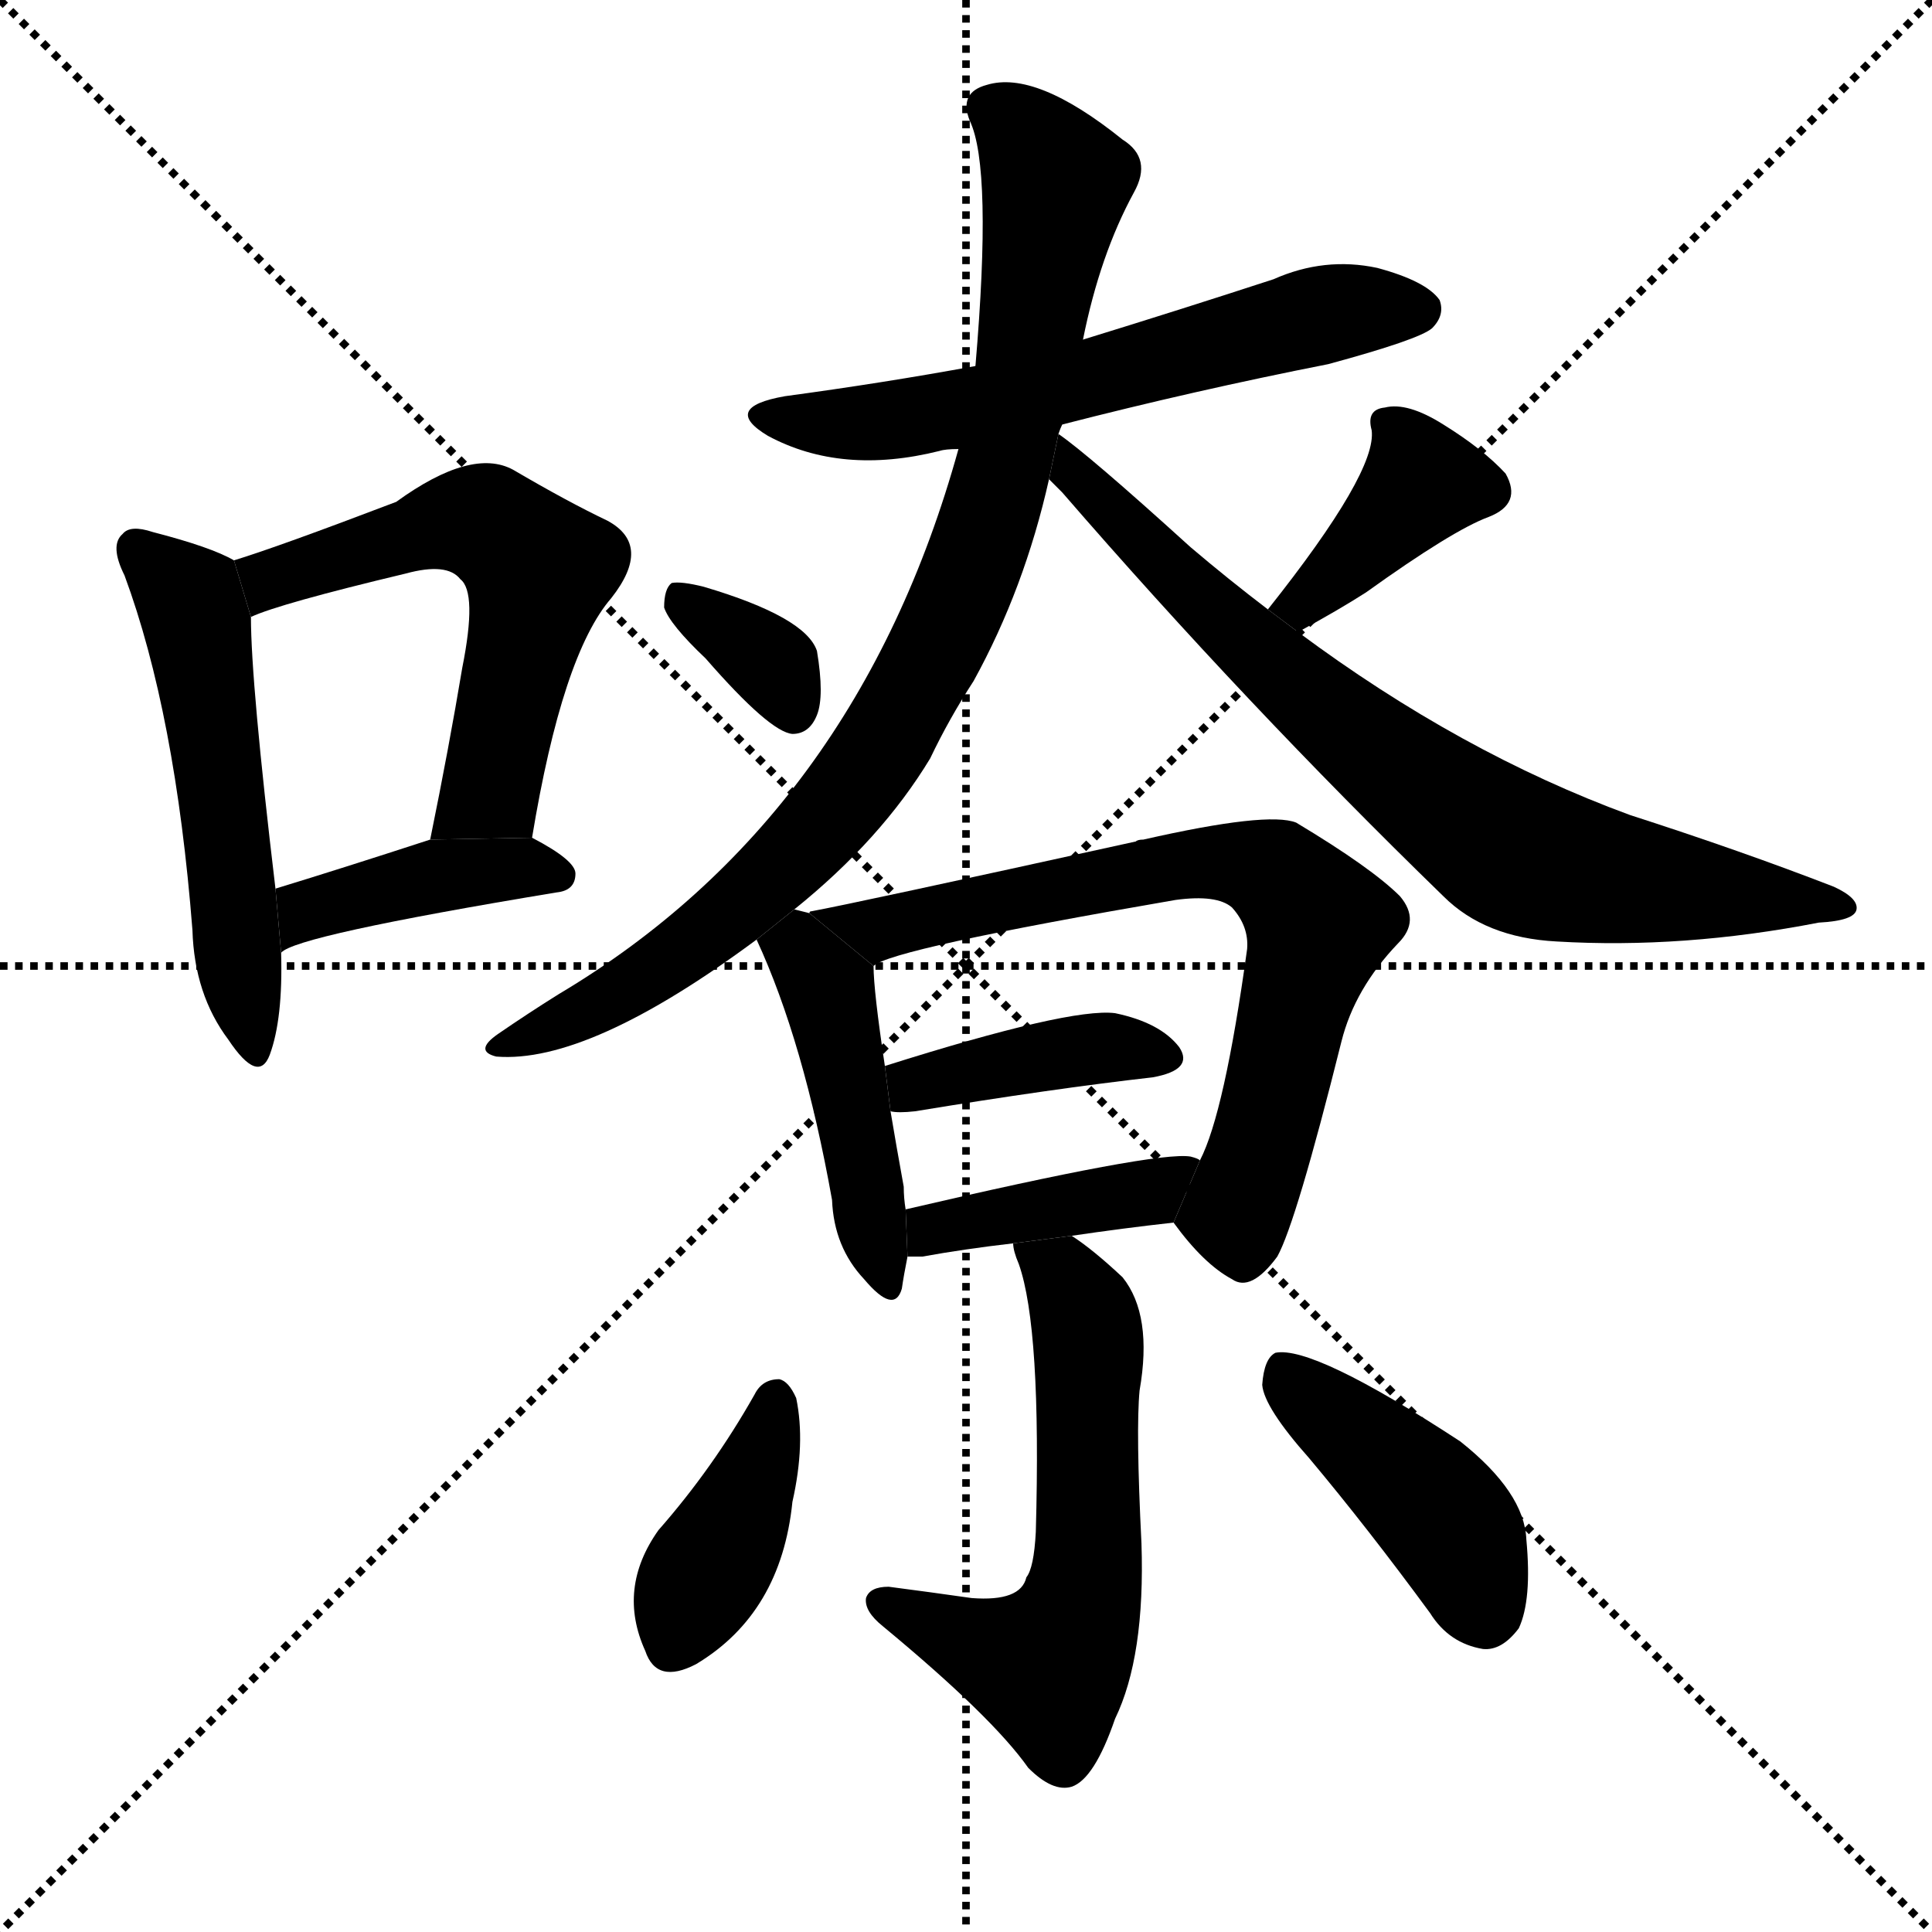<svg version="1.1" viewBox="0 0 1024 1024" xmlns="http://www.w3.org/2000/svg">
  <g stroke="black" stroke-dasharray="1,1" stroke-width="1" transform="scale(4, 4)">
    <line x1="0" y1="0" x2="256" y2="256"></line>
    <line x1="256" y1="0" x2="0" y2="256"></line>
    <line x1="128" y1="0" x2="128" y2="256"></line>
    <line x1="0" y1="128" x2="256" y2="128"></line>
  </g>
  <g transform="scale(1, -1) translate(0, -900)">
    <style type="text/css">
      
        @keyframes keyframes0 {
          from {
            stroke: blue;
            stroke-dashoffset: 532;
            stroke-width: 128;
          }
          63% {
            animation-timing-function: step-end;
            stroke: blue;
            stroke-dashoffset: 0;
            stroke-width: 128;
          }
          to {
            stroke: black;
            stroke-width: 1024;
          }
        }
        #make-me-a-hanzi-animation-0 {
          animation: keyframes0 0.683s both;
          animation-delay: 0s;
          animation-timing-function: linear;
        }
      
        @keyframes keyframes1 {
          from {
            stroke: blue;
            stroke-dashoffset: 580;
            stroke-width: 128;
          }
          65% {
            animation-timing-function: step-end;
            stroke: blue;
            stroke-dashoffset: 0;
            stroke-width: 128;
          }
          to {
            stroke: black;
            stroke-width: 1024;
          }
        }
        #make-me-a-hanzi-animation-1 {
          animation: keyframes1 0.722s both;
          animation-delay: 0.683s;
          animation-timing-function: linear;
        }
      
        @keyframes keyframes2 {
          from {
            stroke: blue;
            stroke-dashoffset: 409;
            stroke-width: 128;
          }
          57% {
            animation-timing-function: step-end;
            stroke: blue;
            stroke-dashoffset: 0;
            stroke-width: 128;
          }
          to {
            stroke: black;
            stroke-width: 1024;
          }
        }
        #make-me-a-hanzi-animation-2 {
          animation: keyframes2 0.583s both;
          animation-delay: 1.405s;
          animation-timing-function: linear;
        }
      
        @keyframes keyframes3 {
          from {
            stroke: blue;
            stroke-dashoffset: 606;
            stroke-width: 128;
          }
          66% {
            animation-timing-function: step-end;
            stroke: blue;
            stroke-dashoffset: 0;
            stroke-width: 128;
          }
          to {
            stroke: black;
            stroke-width: 1024;
          }
        }
        #make-me-a-hanzi-animation-3 {
          animation: keyframes3 0.743s both;
          animation-delay: 1.988s;
          animation-timing-function: linear;
        }
      
        @keyframes keyframes4 {
          from {
            stroke: blue;
            stroke-dashoffset: 885;
            stroke-width: 128;
          }
          74% {
            animation-timing-function: step-end;
            stroke: blue;
            stroke-dashoffset: 0;
            stroke-width: 128;
          }
          to {
            stroke: black;
            stroke-width: 1024;
          }
        }
        #make-me-a-hanzi-animation-4 {
          animation: keyframes4 0.97s both;
          animation-delay: 2.731s;
          animation-timing-function: linear;
        }
      
        @keyframes keyframes5 {
          from {
            stroke: blue;
            stroke-dashoffset: 760;
            stroke-width: 128;
          }
          71% {
            animation-timing-function: step-end;
            stroke: blue;
            stroke-dashoffset: 0;
            stroke-width: 128;
          }
          to {
            stroke: black;
            stroke-width: 1024;
          }
        }
        #make-me-a-hanzi-animation-5 {
          animation: keyframes5 0.868s both;
          animation-delay: 3.701s;
          animation-timing-function: linear;
        }
      
        @keyframes keyframes6 {
          from {
            stroke: blue;
            stroke-dashoffset: 344;
            stroke-width: 128;
          }
          53% {
            animation-timing-function: step-end;
            stroke: blue;
            stroke-dashoffset: 0;
            stroke-width: 128;
          }
          to {
            stroke: black;
            stroke-width: 1024;
          }
        }
        #make-me-a-hanzi-animation-6 {
          animation: keyframes6 0.53s both;
          animation-delay: 4.57s;
          animation-timing-function: linear;
        }
      
        @keyframes keyframes7 {
          from {
            stroke: blue;
            stroke-dashoffset: 386;
            stroke-width: 128;
          }
          56% {
            animation-timing-function: step-end;
            stroke: blue;
            stroke-dashoffset: 0;
            stroke-width: 128;
          }
          to {
            stroke: black;
            stroke-width: 1024;
          }
        }
        #make-me-a-hanzi-animation-7 {
          animation: keyframes7 0.564s both;
          animation-delay: 5.1s;
          animation-timing-function: linear;
        }
      
        @keyframes keyframes8 {
          from {
            stroke: blue;
            stroke-dashoffset: 452;
            stroke-width: 128;
          }
          60% {
            animation-timing-function: step-end;
            stroke: blue;
            stroke-dashoffset: 0;
            stroke-width: 128;
          }
          to {
            stroke: black;
            stroke-width: 1024;
          }
        }
        #make-me-a-hanzi-animation-8 {
          animation: keyframes8 0.618s both;
          animation-delay: 5.664s;
          animation-timing-function: linear;
        }
      
        @keyframes keyframes9 {
          from {
            stroke: blue;
            stroke-dashoffset: 709;
            stroke-width: 128;
          }
          70% {
            animation-timing-function: step-end;
            stroke: blue;
            stroke-dashoffset: 0;
            stroke-width: 128;
          }
          to {
            stroke: black;
            stroke-width: 1024;
          }
        }
        #make-me-a-hanzi-animation-9 {
          animation: keyframes9 0.827s both;
          animation-delay: 6.282s;
          animation-timing-function: linear;
        }
      
        @keyframes keyframes10 {
          from {
            stroke: blue;
            stroke-dashoffset: 399;
            stroke-width: 128;
          }
          56% {
            animation-timing-function: step-end;
            stroke: blue;
            stroke-dashoffset: 0;
            stroke-width: 128;
          }
          to {
            stroke: black;
            stroke-width: 1024;
          }
        }
        #make-me-a-hanzi-animation-10 {
          animation: keyframes10 0.575s both;
          animation-delay: 7.109s;
          animation-timing-function: linear;
        }
      
        @keyframes keyframes11 {
          from {
            stroke: blue;
            stroke-dashoffset: 412;
            stroke-width: 128;
          }
          57% {
            animation-timing-function: step-end;
            stroke: blue;
            stroke-dashoffset: 0;
            stroke-width: 128;
          }
          to {
            stroke: black;
            stroke-width: 1024;
          }
        }
        #make-me-a-hanzi-animation-11 {
          animation: keyframes11 0.585s both;
          animation-delay: 7.683s;
          animation-timing-function: linear;
        }
      
        @keyframes keyframes12 {
          from {
            stroke: blue;
            stroke-dashoffset: 588;
            stroke-width: 128;
          }
          66% {
            animation-timing-function: step-end;
            stroke: blue;
            stroke-dashoffset: 0;
            stroke-width: 128;
          }
          to {
            stroke: black;
            stroke-width: 1024;
          }
        }
        #make-me-a-hanzi-animation-12 {
          animation: keyframes12 0.729s both;
          animation-delay: 8.269s;
          animation-timing-function: linear;
        }
      
        @keyframes keyframes13 {
          from {
            stroke: blue;
            stroke-dashoffset: 396;
            stroke-width: 128;
          }
          56% {
            animation-timing-function: step-end;
            stroke: blue;
            stroke-dashoffset: 0;
            stroke-width: 128;
          }
          to {
            stroke: black;
            stroke-width: 1024;
          }
        }
        #make-me-a-hanzi-animation-13 {
          animation: keyframes13 0.572s both;
          animation-delay: 8.997s;
          animation-timing-function: linear;
        }
      
        @keyframes keyframes14 {
          from {
            stroke: blue;
            stroke-dashoffset: 427;
            stroke-width: 128;
          }
          58% {
            animation-timing-function: step-end;
            stroke: blue;
            stroke-dashoffset: 0;
            stroke-width: 128;
          }
          to {
            stroke: black;
            stroke-width: 1024;
          }
        }
        #make-me-a-hanzi-animation-14 {
          animation: keyframes14 0.597s both;
          animation-delay: 9.569s;
          animation-timing-function: linear;
        }
      
    </style>
    
      <path d="M 124 603 Q 112 610 81 618 Q 69 622 65 617 Q 58 611 66 595 Q 93 522 102 407 Q 103 373 121 349 Q 137 325 143 341 Q 150 360 149 395 L 146 429 Q 133 538 133 573 L 124 603 Z" fill="black"></path>
    
      <path d="M 282 456 Q 298 553 324 583 Q 346 611 322 624 Q 301 634 272 651 Q 250 663 210 634 Q 147 610 124 603 L 133 573 Q 148 580 215 596 Q 237 602 244 593 Q 253 586 245 546 Q 238 504 228 455 L 282 456 Z" fill="black"></path>
    
      <path d="M 149 395 Q 156 404 295 427 Q 305 428 305 437 Q 305 444 282 456 L 228 455 Q 182 440 146 429 L 149 395 Z" fill="black"></path>
    
      <path d="M 563 675 Q 633 693 704 707 Q 752 720 759 726 Q 766 733 763 741 Q 756 751 730 758 Q 702 764 675 752 Q 626 736 574 720 L 517 706 Q 468 697 416 690 Q 382 684 407 669 Q 446 648 498 661 Q 501 662 508 662 L 563 675 Z" fill="black"></path>
    
      <path d="M 421 418 Q 467 455 493 498 Q 503 519 516 539 Q 543 588 556 646 L 561 670 Q 562 673 563 675 L 574 720 Q 583 765 601 798 Q 611 816 595 826 Q 549 863 523 855 Q 508 851 514 836 Q 526 811 517 706 L 508 662 Q 454 467 296 373 Q 280 363 264 352 Q 251 343 263 340 Q 312 336 401 402 L 421 418 Z" fill="black"></path>
    
      <path d="M 556 646 Q 557 645 563 639 Q 660 527 765 425 Q 787 403 825 401 Q 892 397 964 411 Q 983 412 984 418 Q 985 424 972 430 Q 923 449 864 468 Q 774 501 688 565 L 672 577 Q 651 593 631 610 Q 577 659 561 670 L 556 646 Z" fill="black"></path>
    
      <path d="M 374 551 Q 408 512 420 511 Q 429 511 433 521 Q 437 531 433 555 Q 427 573 373 589 Q 361 592 356 591 Q 352 588 352 578 Q 355 569 374 551 Z" fill="black"></path>
    
      <path d="M 688 565 Q 710 577 724 586 Q 770 619 789 626 Q 807 633 798 649 Q 786 662 765 675 Q 746 687 734 684 Q 724 683 727 672 Q 730 650 672 577 L 688 565 Z" fill="black"></path>
    
      <path d="M 429 416 Q 425 417 421 418 L 401 402 Q 426 348 441 264 Q 442 239 458 222 Q 474 203 478 217 Q 479 224 481 234 L 480 259 Q 479 265 479 271 Q 475 293 472 311 L 469 335 Q 463 375 463 388 L 429 416 Z" fill="black"></path>
    
      <path d="M 622 252 Q 638 230 653 222 Q 663 215 677 234 Q 687 252 711 348 Q 718 376 741 400 Q 753 412 742 425 Q 727 440 687 464 Q 672 470 606 455 Q 603 455 602 454 Q 452 421 430 417 Q 429 417 429 416 L 463 388 Q 472 397 623 423 Q 645 426 653 419 Q 662 409 661 397 Q 649 310 636 285 L 622 252 Z" fill="black"></path>
    
      <path d="M 472 311 Q 476 310 485 311 Q 558 323 611 329 Q 633 333 625 345 Q 615 358 591 363 Q 567 366 469 335 L 472 311 Z" fill="black"></path>
    
      <path d="M 568 245 Q 595 249 622 252 L 636 285 Q 635 286 631 287 Q 613 290 480 259 L 481 234 Q 484 234 489 234 Q 511 238 537 241 L 568 245 Z" fill="black"></path>
    
      <path d="M 537 241 Q 537 237 540 230 Q 552 196 549 88 Q 548 69 544 64 Q 541 51 515 53 Q 494 56 471 59 Q 461 59 459 53 Q 458 46 468 38 Q 526 -10 545 -37 Q 558 -50 568 -47 Q 580 -43 591 -11 Q 607 22 605 82 Q 602 142 604 163 Q 611 203 595 223 Q 579 238 568 245 L 537 241 Z" fill="black"></path>
    
      <path d="M 400 161 Q 378 122 349 89 Q 327 58 342 25 Q 348 7 369 18 Q 414 45 420 104 Q 427 135 422 159 Q 418 168 413 169 Q 404 169 400 161 Z" fill="black"></path>
    
      <path d="M 694 127 Q 725 90 758 45 Q 768 29 786 26 Q 796 25 805 37 Q 812 52 809 84 Q 808 109 774 136 Q 696 187 676 183 Q 670 180 669 166 Q 670 154 694 127 Z" fill="black"></path>
    
    
      <clipPath id="make-me-a-hanzi-clip-0">
        <path d="M 124 603 Q 112 610 81 618 Q 69 622 65 617 Q 58 611 66 595 Q 93 522 102 407 Q 103 373 121 349 Q 137 325 143 341 Q 150 360 149 395 L 146 429 Q 133 538 133 573 L 124 603 Z"></path>
      </clipPath>
      <path clip-path="url(#make-me-a-hanzi-clip-0)" d="M 72 609 L 100 582 L 104 569 L 133 347" fill="none" id="make-me-a-hanzi-animation-0" stroke-dasharray="404 808" stroke-linecap="round"></path>
    
      <clipPath id="make-me-a-hanzi-clip-1">
        <path d="M 282 456 Q 298 553 324 583 Q 346 611 322 624 Q 301 634 272 651 Q 250 663 210 634 Q 147 610 124 603 L 133 573 Q 148 580 215 596 Q 237 602 244 593 Q 253 586 245 546 Q 238 504 228 455 L 282 456 Z"></path>
      </clipPath>
      <path clip-path="url(#make-me-a-hanzi-clip-1)" d="M 133 581 L 143 594 L 244 624 L 263 619 L 286 598 L 260 481 L 235 462" fill="none" id="make-me-a-hanzi-animation-1" stroke-dasharray="452 904" stroke-linecap="round"></path>
    
      <clipPath id="make-me-a-hanzi-clip-2">
        <path d="M 149 395 Q 156 404 295 427 Q 305 428 305 437 Q 305 444 282 456 L 228 455 Q 182 440 146 429 L 149 395 Z"></path>
      </clipPath>
      <path clip-path="url(#make-me-a-hanzi-clip-2)" d="M 152 403 L 163 418 L 226 435 L 295 437" fill="none" id="make-me-a-hanzi-animation-2" stroke-dasharray="281 562" stroke-linecap="round"></path>
    
      <clipPath id="make-me-a-hanzi-clip-3">
        <path d="M 563 675 Q 633 693 704 707 Q 752 720 759 726 Q 766 733 763 741 Q 756 751 730 758 Q 702 764 675 752 Q 626 736 574 720 L 517 706 Q 468 697 416 690 Q 382 684 407 669 Q 446 648 498 661 Q 501 662 508 662 L 563 675 Z"></path>
      </clipPath>
      <path clip-path="url(#make-me-a-hanzi-clip-3)" d="M 409 681 L 445 675 L 510 683 L 690 731 L 752 736" fill="none" id="make-me-a-hanzi-animation-3" stroke-dasharray="478 956" stroke-linecap="round"></path>
    
      <clipPath id="make-me-a-hanzi-clip-4">
        <path d="M 421 418 Q 467 455 493 498 Q 503 519 516 539 Q 543 588 556 646 L 561 670 Q 562 673 563 675 L 574 720 Q 583 765 601 798 Q 611 816 595 826 Q 549 863 523 855 Q 508 851 514 836 Q 526 811 517 706 L 508 662 Q 454 467 296 373 Q 280 363 264 352 Q 251 343 263 340 Q 312 336 401 402 L 421 418 Z"></path>
      </clipPath>
      <path clip-path="url(#make-me-a-hanzi-clip-4)" d="M 524 843 L 545 827 L 560 804 L 530 645 L 491 545 L 453 483 L 382 411 L 323 370 L 268 346" fill="none" id="make-me-a-hanzi-animation-4" stroke-dasharray="757 1514" stroke-linecap="round"></path>
    
      <clipPath id="make-me-a-hanzi-clip-5">
        <path d="M 556 646 Q 557 645 563 639 Q 660 527 765 425 Q 787 403 825 401 Q 892 397 964 411 Q 983 412 984 418 Q 985 424 972 430 Q 923 449 864 468 Q 774 501 688 565 L 672 577 Q 651 593 631 610 Q 577 659 561 670 L 556 646 Z"></path>
      </clipPath>
      <path clip-path="url(#make-me-a-hanzi-clip-5)" d="M 561 664 L 576 640 L 689 534 L 806 446 L 862 433 L 978 419" fill="none" id="make-me-a-hanzi-animation-5" stroke-dasharray="632 1264" stroke-linecap="round"></path>
    
      <clipPath id="make-me-a-hanzi-clip-6">
        <path d="M 374 551 Q 408 512 420 511 Q 429 511 433 521 Q 437 531 433 555 Q 427 573 373 589 Q 361 592 356 591 Q 352 588 352 578 Q 355 569 374 551 Z"></path>
      </clipPath>
      <path clip-path="url(#make-me-a-hanzi-clip-6)" d="M 359 583 L 409 548 L 420 523" fill="none" id="make-me-a-hanzi-animation-6" stroke-dasharray="216 432" stroke-linecap="round"></path>
    
      <clipPath id="make-me-a-hanzi-clip-7">
        <path d="M 688 565 Q 710 577 724 586 Q 770 619 789 626 Q 807 633 798 649 Q 786 662 765 675 Q 746 687 734 684 Q 724 683 727 672 Q 730 650 672 577 L 688 565 Z"></path>
      </clipPath>
      <path clip-path="url(#make-me-a-hanzi-clip-7)" d="M 787 640 L 754 645 L 701 588 L 683 584" fill="none" id="make-me-a-hanzi-animation-7" stroke-dasharray="258 516" stroke-linecap="round"></path>
    
      <clipPath id="make-me-a-hanzi-clip-8">
        <path d="M 429 416 Q 425 417 421 418 L 401 402 Q 426 348 441 264 Q 442 239 458 222 Q 474 203 478 217 Q 479 224 481 234 L 480 259 Q 479 265 479 271 Q 475 293 472 311 L 469 335 Q 463 375 463 388 L 429 416 Z"></path>
      </clipPath>
      <path clip-path="url(#make-me-a-hanzi-clip-8)" d="M 411 399 L 424 396 L 440 372 L 468 221" fill="none" id="make-me-a-hanzi-animation-8" stroke-dasharray="324 648" stroke-linecap="round"></path>
    
      <clipPath id="make-me-a-hanzi-clip-9">
        <path d="M 622 252 Q 638 230 653 222 Q 663 215 677 234 Q 687 252 711 348 Q 718 376 741 400 Q 753 412 742 425 Q 727 440 687 464 Q 672 470 606 455 Q 603 455 602 454 Q 452 421 430 417 Q 429 417 429 416 L 463 388 Q 472 397 623 423 Q 645 426 653 419 Q 662 409 661 397 Q 649 310 636 285 L 622 252 Z"></path>
      </clipPath>
      <path clip-path="url(#make-me-a-hanzi-clip-9)" d="M 440 413 L 465 407 L 620 442 L 655 442 L 679 435 L 698 408 L 697 401 L 658 262 L 636 253" fill="none" id="make-me-a-hanzi-animation-9" stroke-dasharray="581 1162" stroke-linecap="round"></path>
    
      <clipPath id="make-me-a-hanzi-clip-10">
        <path d="M 472 311 Q 476 310 485 311 Q 558 323 611 329 Q 633 333 625 345 Q 615 358 591 363 Q 567 366 469 335 L 472 311 Z"></path>
      </clipPath>
      <path clip-path="url(#make-me-a-hanzi-clip-10)" d="M 479 318 L 486 327 L 571 343 L 594 345 L 615 339" fill="none" id="make-me-a-hanzi-animation-10" stroke-dasharray="271 542" stroke-linecap="round"></path>
    
      <clipPath id="make-me-a-hanzi-clip-11">
        <path d="M 568 245 Q 595 249 622 252 L 636 285 Q 635 286 631 287 Q 613 290 480 259 L 481 234 Q 484 234 489 234 Q 511 238 537 241 L 568 245 Z"></path>
      </clipPath>
      <path clip-path="url(#make-me-a-hanzi-clip-11)" d="M 485 240 L 496 252 L 600 266 L 631 281" fill="none" id="make-me-a-hanzi-animation-11" stroke-dasharray="284 568" stroke-linecap="round"></path>
    
      <clipPath id="make-me-a-hanzi-clip-12">
        <path d="M 537 241 Q 537 237 540 230 Q 552 196 549 88 Q 548 69 544 64 Q 541 51 515 53 Q 494 56 471 59 Q 461 59 459 53 Q 458 46 468 38 Q 526 -10 545 -37 Q 558 -50 568 -47 Q 580 -43 591 -11 Q 607 22 605 82 Q 602 142 604 163 Q 611 203 595 223 Q 579 238 568 245 L 537 241 Z"></path>
      </clipPath>
      <path clip-path="url(#make-me-a-hanzi-clip-12)" d="M 545 237 L 562 226 L 577 188 L 578 90 L 570 41 L 556 17 L 467 51" fill="none" id="make-me-a-hanzi-animation-12" stroke-dasharray="460 920" stroke-linecap="round"></path>
    
      <clipPath id="make-me-a-hanzi-clip-13">
        <path d="M 400 161 Q 378 122 349 89 Q 327 58 342 25 Q 348 7 369 18 Q 414 45 420 104 Q 427 135 422 159 Q 418 168 413 169 Q 404 169 400 161 Z"></path>
      </clipPath>
      <path clip-path="url(#make-me-a-hanzi-clip-13)" d="M 411 158 L 393 100 L 358 29" fill="none" id="make-me-a-hanzi-animation-13" stroke-dasharray="268 536" stroke-linecap="round"></path>
    
      <clipPath id="make-me-a-hanzi-clip-14">
        <path d="M 694 127 Q 725 90 758 45 Q 768 29 786 26 Q 796 25 805 37 Q 812 52 809 84 Q 808 109 774 136 Q 696 187 676 183 Q 670 180 669 166 Q 670 154 694 127 Z"></path>
      </clipPath>
      <path clip-path="url(#make-me-a-hanzi-clip-14)" d="M 679 175 L 759 104 L 772 87 L 786 47" fill="none" id="make-me-a-hanzi-animation-14" stroke-dasharray="299 598" stroke-linecap="round"></path>
    
  </g>
</svg>
